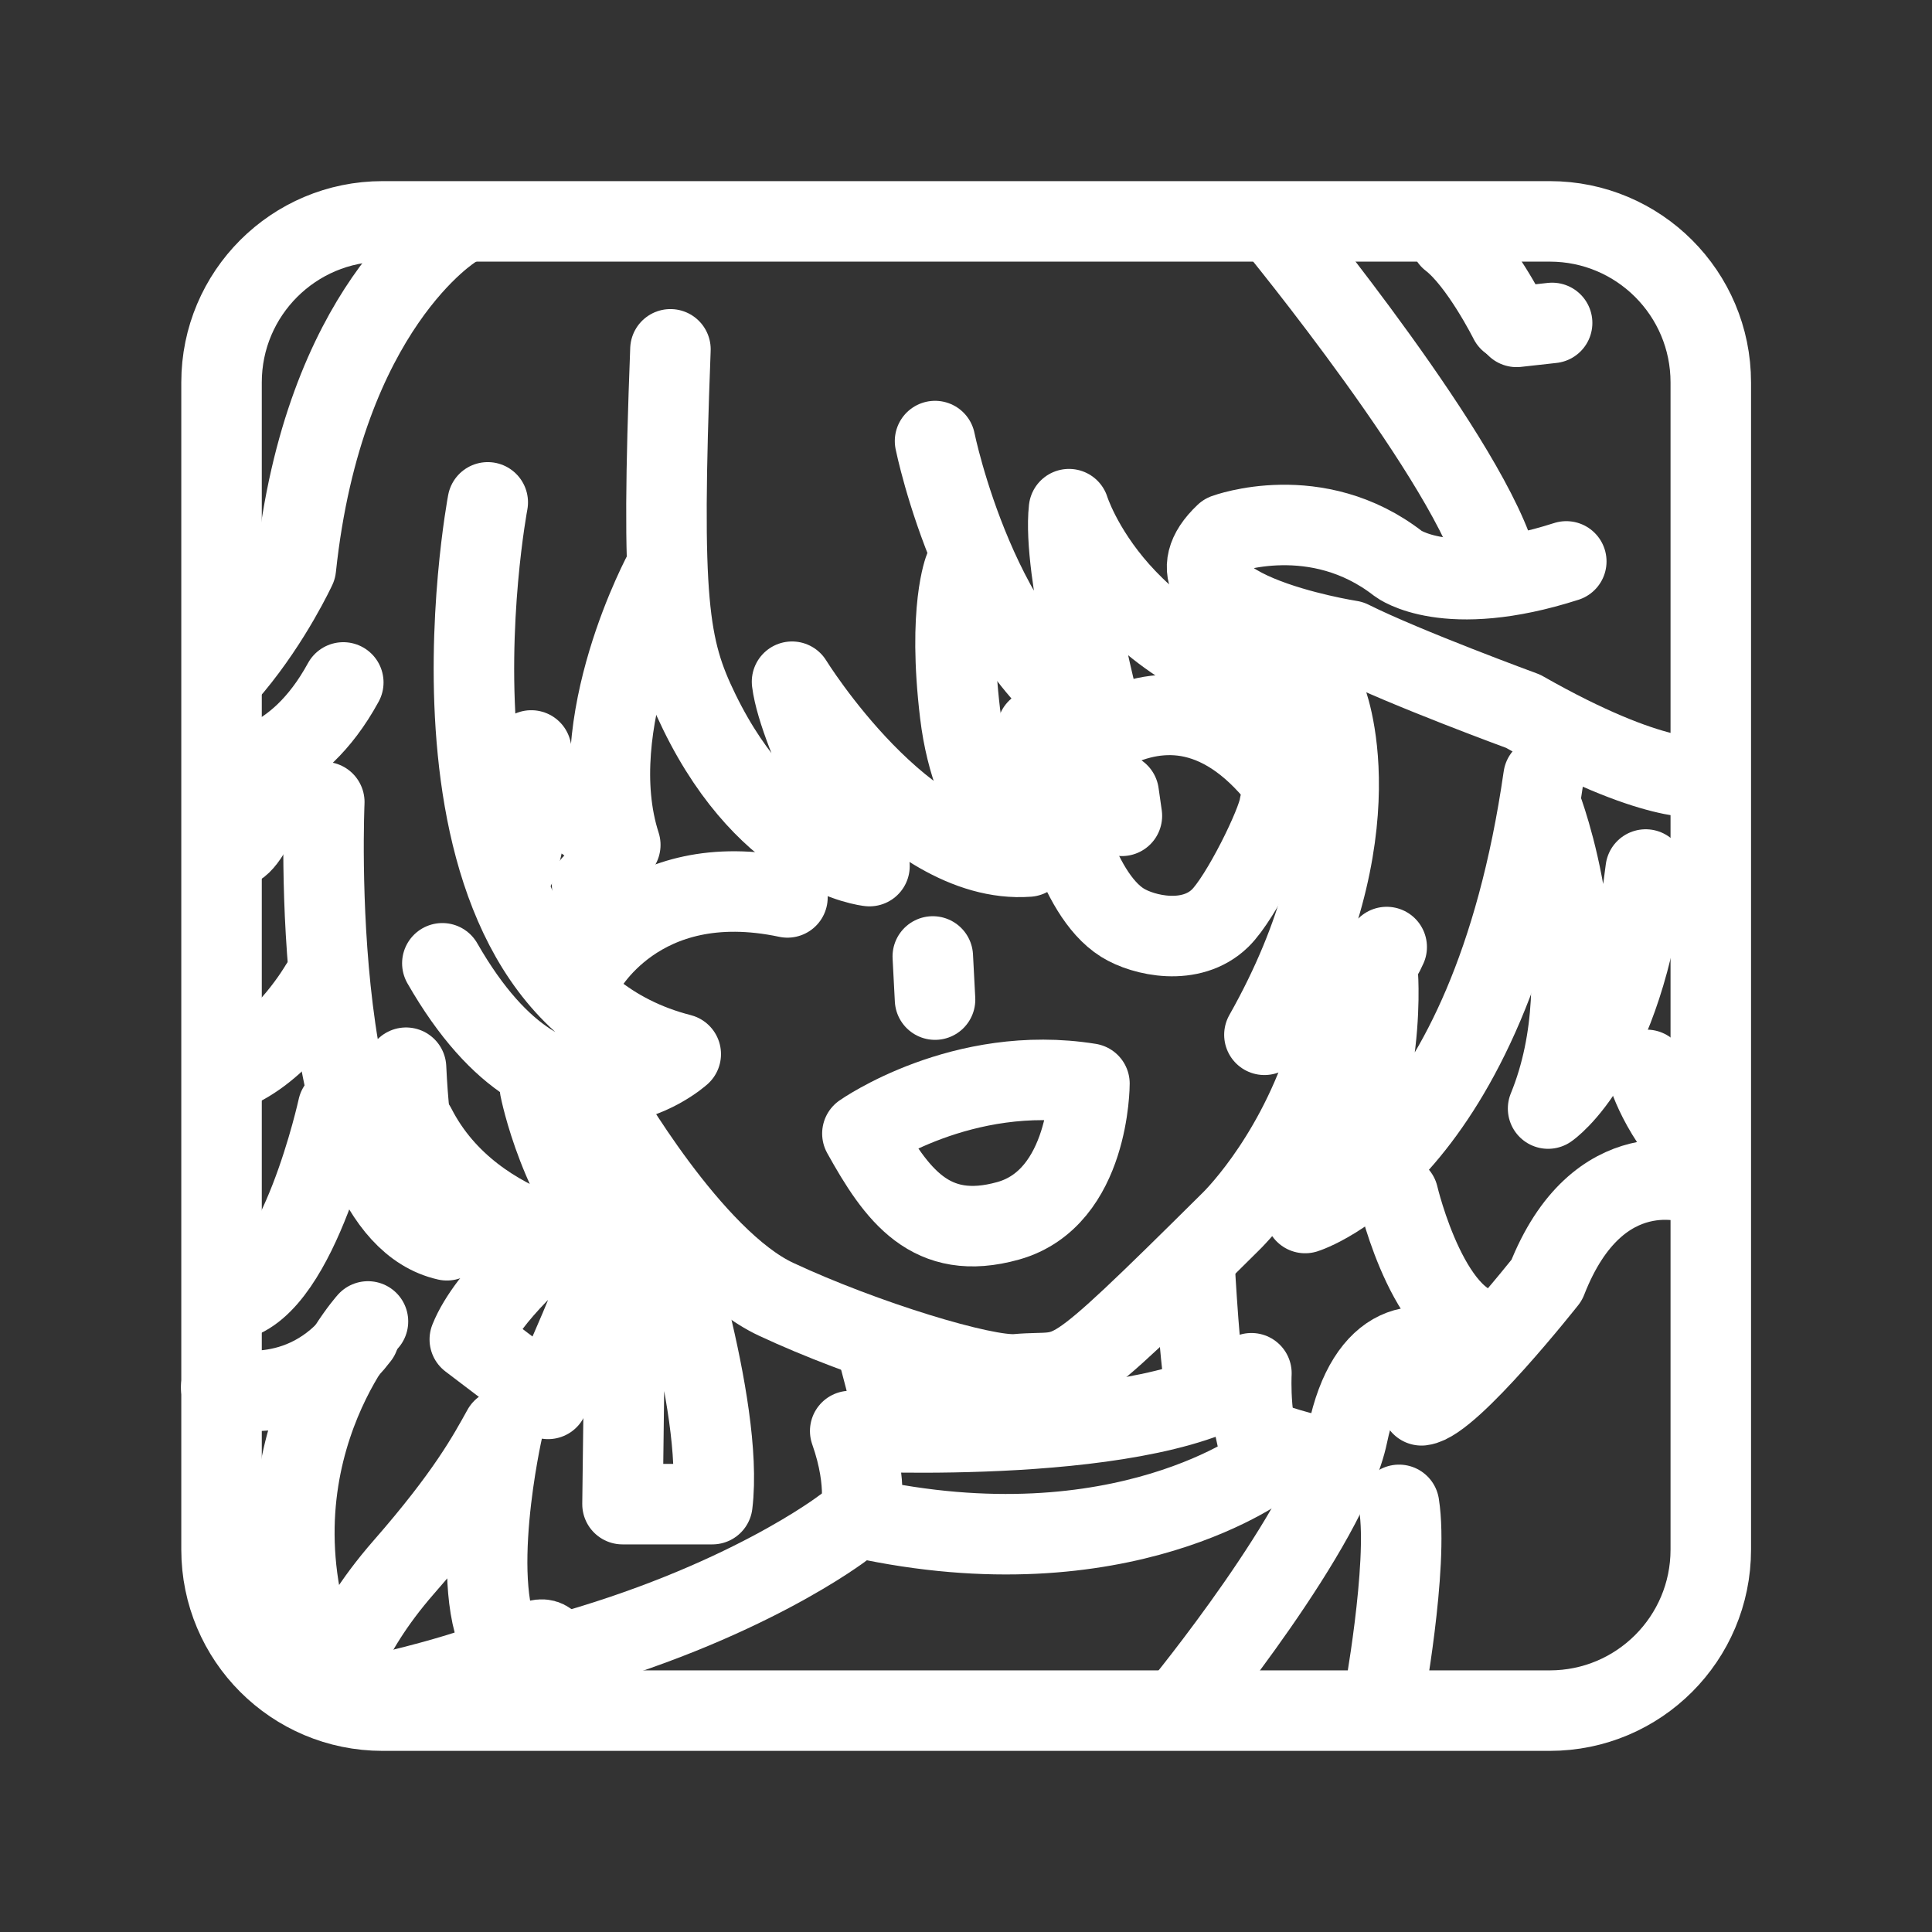 <?xml version="1.0" encoding="UTF-8"?><svg id="b" xmlns="http://www.w3.org/2000/svg" viewBox="0 0 48 48"><rect x="0" y="0" width="48" height="48" fill="#333333" stroke="none"/><defs><style>.aw{stroke-width:2px;fill:none;stroke:#fff;stroke-linecap:round;stroke-linejoin:round;}</style></defs><g id="c"><path id="d" class="aw" d="M16.657,8.679c-.239,6.282-.063,7.411.718,9.011,1.748,3.58,4.227,3.828,4.227,3.828,0,0-1.755-3.227-1.924-4.581,0,0,2.821,4.569,5.867,4.344,0,0-1.382-.959-1.692-3.554-.31-2.595.113-3.61.113-3.61"/><path id="e" class="aw" d="M16.518,14.173s-2.078,3.805-1.107,6.818c0,0-2.099-1.218-2.212-2.346,0,0-.054,2.466-.449,2.974"/><path id="f" class="aw" d="M23.231,10.958s1.072,5.303,4.174,6.995c0,0-1.015-3.78-.846-5.303,0,0,1.187,3.851,6.374,4.682,0,0,1.374,3.255-1.519,8.377,0,0,2.406-.713,3.038-2.18"/><path id="g" class="aw" d="M38.289,20.026s1.583,4.075.173,7.516c0,0,1.861-1.257,2.425-5.939"/><path id="h" class="aw" d="M34.231,24.214s.282,3.723-1.805,5.923c0,0,4.569-1.41,5.923-10.831"/><path id="i" class="aw" d="M42.298,19.307s-1.185.226-4.456-1.636c0,0-2.933-1.076-4.287-1.753,0,0-5.083-.79-3.112-2.651,0,0,2.266-.842,4.297.737,0,0,1.185.903,4.174-.056"/><path id="j" class="aw" d="M31.693,5.599s4.908,5.979,5.528,8.518"/><path id="k" class="aw" d="M37.503,7.968s-.733-1.467-1.467-2.031"/><path id="l" class="aw" d="M12.118,12.481s-2.256,11.903,4.795,13.708c0,0-3.046,2.764-5.923-2.256"/><path id="m" class="aw" d="M8.057,19.927s-.451,10.098,3.046,10.887c0,0-.846-.621-1.015-4.287"/><path id="n" class="aw" d="M13.416,27.035s.488,2.511,2.068,4.091c0,0-3.694-.255-5.161-3.132"/><path id="o" class="aw" d="M14.487,24.158s1.354-2.651,5.077-1.862"/><path id="p" class="aw" d="M25.77,19.645s3.385-4.456,6.487.339"/><path id="q" class="aw" d="M31.411,18.63l.959-.621"/><path id="r" class="aw" d="M29.888,17.502l.226-.733"/><path id="s" class="aw" d="M26.165,18.63l-.395-.508"/><path id="t" class="aw" d="M15.546,22.456l-.836-.475"/><path id="u" class="aw" d="M14.544,23.65l-.79-.056"/><path id="v" class="aw" d="M21.426,28.163s2.482-1.749,5.641-1.241c0,0,.004,2.84-2.017,3.408-1.93.542-2.778-.644-3.624-2.167Z"/><path id="w" class="aw" d="M23.175,23.763l.056,1.072h0"/><path id="x" class="aw" d="M26.221,19.645s.476,2.536,1.666,3.279c.519.324,1.704.593,2.427-.112.518-.504,1.419-2.345,1.476-2.797"/><path id="y" class="aw" d="M14.939,27.373s2.223,3.918,4.344,4.908c2.177,1.017,5.175,1.933,5.979,1.862,1.519-.135.977.512,5.303-3.78,0,0,1.507-1.431,2.369-4.005l.183-1.169"/><path id="z" class="aw" d="M37.679,8.121l.883-.098"/><path id="aa" class="aw" d="M11.277,5.667s-3.239,1.963-3.926,8.441c0,0-.589,1.276-1.57,2.454"/><path id="ab" class="aw" d="M5.781,19.114s1.57,0,2.748-2.159"/><path id="ac" class="aw" d="M21.79,33.501s.372,1.339.446,1.86"/><path id="ad" class="aw" d="M29.677,31.418s.149,2.753.298,3.125"/><path id="ae" class="aw" d="M16.359,30.004s1.637,4.911,1.339,7.366h-2.232s.074-5.431.074-7.366"/><path id="af" class="aw" d="M6.91,18.918s-.595,2.083-1.116,2.158"/><path id="ag" class="aw" d="M7.951,24.498s-.818,1.414-2.009,2.009"/><path id="ah" class="aw" d="M8.398,27.522s-.967,4.417-2.604,4.789"/><path id="ai" class="aw" d="M9.142,32.831s-3.428,3.816-.898,9.247c0,0,.229-1.36,1.791-3.146,1.562-1.786,2.083-2.753,2.455-3.423,0,0-.909,3.991.058,5.479"/><path id="aj" class="aw" d="M5.496,34.468s2.009.595,3.423-1.265"/><path id="ak" class="aw" d="M13.686,30.865s-1.568,1.297-2.014,2.413l1.945,1.477s1.026-2.121,1.398-3.386"/><path id="al" class="aw" d="M40.912,26.581s.298,1.19,1.488,2.307"/><path id="am" class="aw" d="M34.737,29.706s.819,3.497,2.455,3.348"/><path id="an" class="aw" d="M21.362,37.706s.239-.797-.239-2.153c0,0,7.655.399,9.968-1.435,0,0-.08,1.515.399,2.233,0,0-3.588,2.791-10.128,1.356Z"/><path id="ao" class="aw" d="M42.095,29.413s-2.392-.877-3.668,2.392c0,0-2.392,3.03-3.11,3.11"/><path id="ap" class="aw" d="M29.336,42.411s3.668-4.466,4.147-6.778c.478-2.313,1.834-2.552,2.871-1.754"/><path id="aq" class="aw" d="M20.963,37.946s-2.472,1.914-7.177,3.19"/><path id="ar" class="aw" d="M31.649,35.872s1.116.399,1.595.319"/><path id="as" class="aw" d="M34.36,42.332s.638-3.429.399-4.944"/><path id="at" class="aw" d="M9.081,42.172s3.03-.638,3.987-1.276.478.797,1.675,1.276"/><path id="au" class="aw" d="M38.504,5.5H9.504c-2.209,0-4,1.791-4,4v29c0,2.209,1.791,4,4,4h29c2.209,0,4-1.791,4-4V9.5c0-2.209-1.791-4-4-4Z"/><path id="av" class="aw" d="M27.794,19.715l.079.554"/></g></svg>